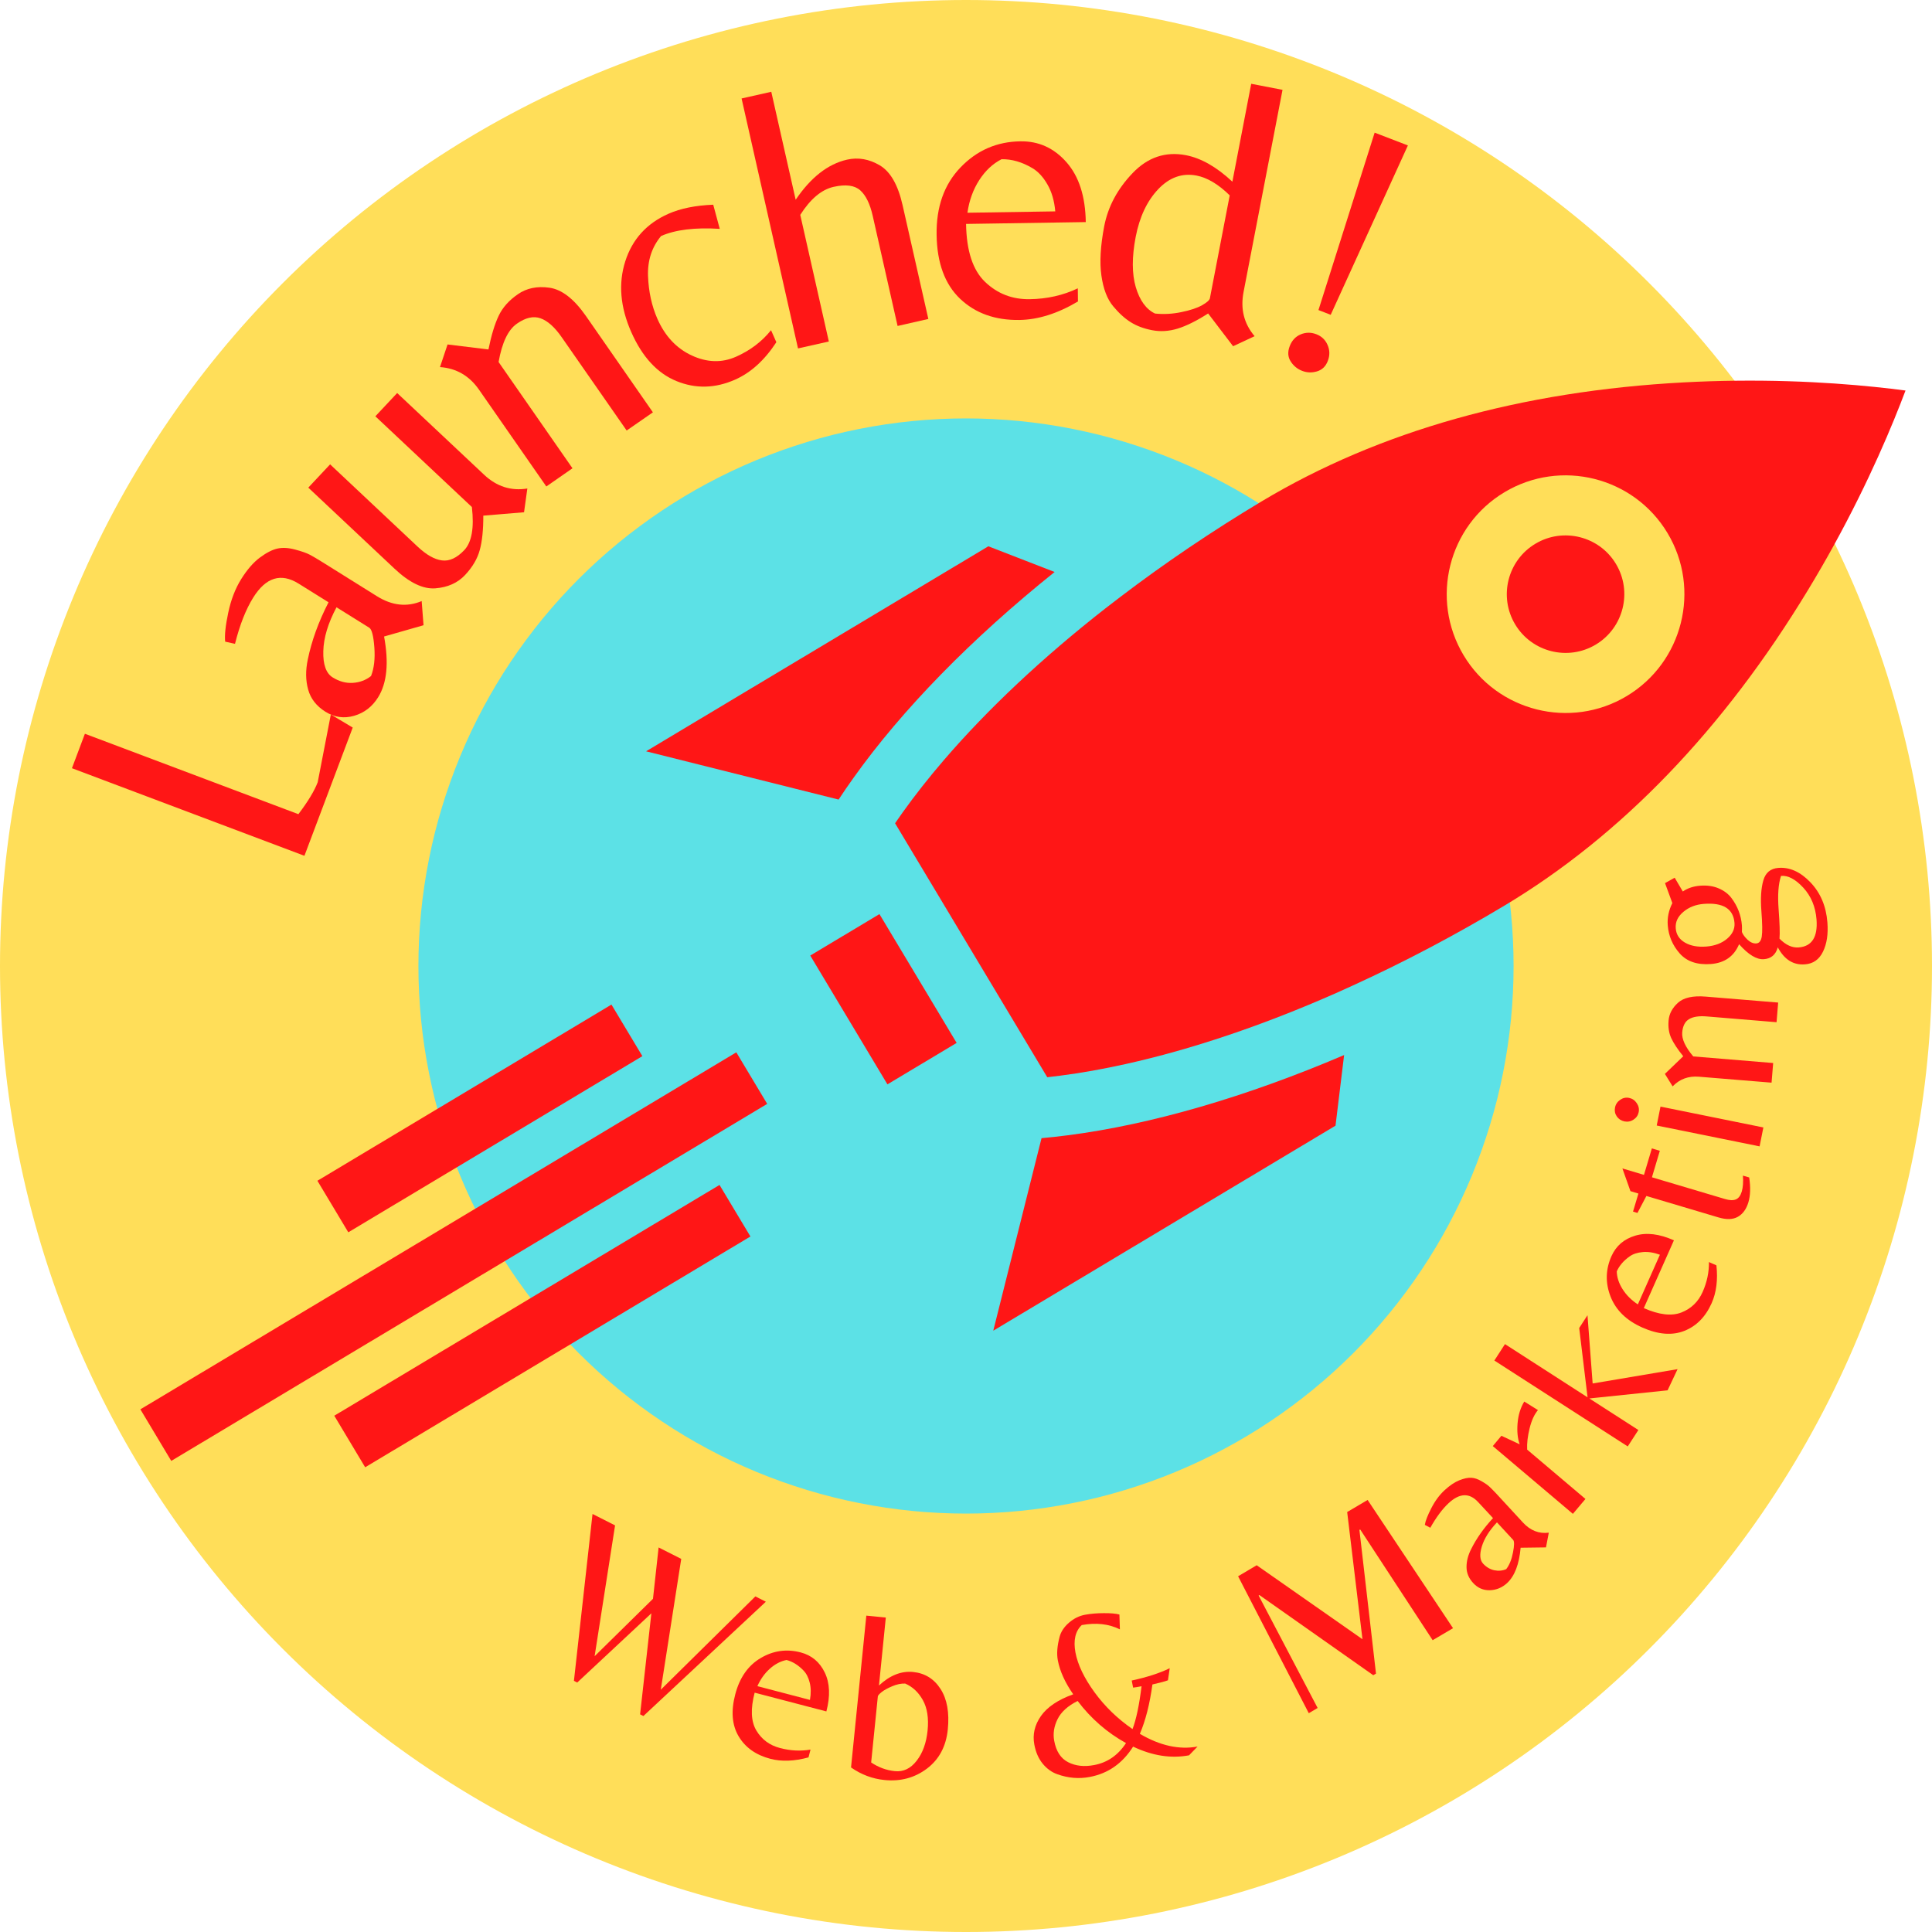 <?xml version="1.0" encoding="UTF-8"?>
<svg xmlns="http://www.w3.org/2000/svg" xmlns:xlink="http://www.w3.org/1999/xlink" width="375pt" height="375pt" viewBox="0 0 375 375" version="1.2">
<defs>
<g>
<symbol overflow="visible" id="glyph0-0">
<path style="stroke:none;" d=""/>
</symbol>
<symbol overflow="visible" id="glyph0-1">
<path style="stroke:none;" d="M 2.312 -6.125 L -42.812 -23.125 L -40.297 -29.812 L 1.141 -14.203 C 3.004 -16.66 4.254 -18.727 4.891 -20.406 L 7.438 -33.547 L 11.688 -31.016 Z M 2.312 -6.125 "/>
</symbol>
<symbol overflow="visible" id="glyph1-0">
<path style="stroke:none;" d=""/>
</symbol>
<symbol overflow="visible" id="glyph1-1">
<path style="stroke:none;" d="M 4.438 -21.688 L -1.922 -25.656 C -3.566 -22.57 -4.422 -19.734 -4.484 -17.141 C -4.555 -14.547 -3.953 -12.848 -2.672 -12.047 C -1.398 -11.254 -0.098 -10.898 1.234 -10.984 C 2.578 -11.066 3.758 -11.508 4.781 -12.312 C 5.375 -13.82 5.586 -15.68 5.422 -17.891 C 5.254 -20.109 4.926 -21.375 4.438 -21.688 Z M 5.938 -27.797 C 8.863 -25.973 11.754 -25.66 14.609 -26.859 L 14.969 -22.172 L 7.312 -19.984 C 8.258 -14.879 7.875 -10.945 6.156 -8.188 C 5.02 -6.363 3.469 -5.164 1.5 -4.594 C -0.457 -4.031 -2.312 -4.289 -4.062 -5.375 C -5.812 -6.469 -6.93 -7.898 -7.422 -9.672 C -7.922 -11.453 -7.945 -13.395 -7.5 -15.5 C -6.75 -19.156 -5.406 -22.863 -3.469 -26.625 L -9.281 -30.25 C -12.695 -32.383 -15.633 -31.477 -18.094 -27.531 C -19.508 -25.27 -20.688 -22.281 -21.625 -18.562 L -23.531 -18.984 C -23.664 -20.223 -23.469 -22.094 -22.938 -24.594 C -22.414 -27.094 -21.578 -29.27 -20.422 -31.125 C -19.266 -32.977 -18.047 -34.379 -16.766 -35.328 C -15.484 -36.273 -14.344 -36.852 -13.344 -37.062 C -12.352 -37.27 -11.223 -37.203 -9.953 -36.859 C -8.68 -36.523 -7.723 -36.188 -7.078 -35.844 C -6.43 -35.5 -5.594 -35.004 -4.562 -34.359 Z M 5.938 -27.797 "/>
</symbol>
<symbol overflow="visible" id="glyph2-0">
<path style="stroke:none;" d=""/>
</symbol>
<symbol overflow="visible" id="glyph2-1">
<path style="stroke:none;" d="M 12.688 -27.75 C 15.125 -25.457 17.922 -24.566 21.078 -25.078 L 20.438 -20.469 L 12.531 -19.812 C 12.539 -17.07 12.312 -14.848 11.844 -13.141 C 11.383 -11.441 10.43 -9.82 8.984 -8.281 C 7.547 -6.75 5.625 -5.891 3.219 -5.703 C 0.82 -5.523 -1.828 -6.805 -4.734 -9.547 L -21.438 -25.25 L -17.203 -29.766 L -0.219 -13.797 C 1.469 -12.211 3.035 -11.32 4.484 -11.125 C 5.941 -10.926 7.395 -11.594 8.844 -13.125 C 10.289 -14.664 10.781 -17.453 10.312 -21.484 L -8.422 -39.094 L -4.188 -43.609 Z M 12.688 -27.75 "/>
</symbol>
<symbol overflow="visible" id="glyph3-0">
<path style="stroke:none;" d=""/>
</symbol>
<symbol overflow="visible" id="glyph3-1">
<path style="stroke:none;" d="M -6.453 -29.922 C -5.891 -32.691 -5.227 -34.867 -4.469 -36.453 C -3.719 -38.047 -2.484 -39.438 -0.766 -40.625 C 0.941 -41.82 2.992 -42.25 5.391 -41.906 C 7.797 -41.562 10.148 -39.738 12.453 -36.438 L 25.469 -17.719 L 20.375 -14.188 L 7.766 -32.297 C 6.41 -34.254 5.039 -35.477 3.656 -35.969 C 2.281 -36.457 0.75 -36.109 -0.938 -34.922 C -2.633 -33.742 -3.816 -31.266 -4.484 -27.484 L 9.859 -6.859 L 4.781 -3.328 L -8.281 -22.109 C -10.164 -24.816 -12.691 -26.281 -15.859 -26.5 L -14.391 -30.891 Z M -6.453 -29.922 "/>
</symbol>
<symbol overflow="visible" id="glyph4-0">
<path style="stroke:none;" d=""/>
</symbol>
<symbol overflow="visible" id="glyph4-1">
<path style="stroke:none;" d="M 15.562 -5.906 C 11.688 -4.195 7.891 -4.102 4.172 -5.625 C 0.453 -7.145 -2.473 -10.32 -4.609 -15.156 C -6.742 -20 -7.129 -24.566 -5.766 -28.859 C -4.398 -33.148 -1.609 -36.227 2.609 -38.094 C 4.961 -39.133 7.863 -39.723 11.312 -39.859 L 12.578 -35.172 C 7.773 -35.473 3.977 -35.008 1.188 -33.781 C -0.613 -31.613 -1.457 -29.016 -1.344 -25.984 C -1.227 -22.961 -0.625 -20.207 0.469 -17.719 C 1.957 -14.344 4.18 -11.969 7.141 -10.594 C 10.109 -9.219 12.969 -9.133 15.719 -10.344 C 18.477 -11.562 20.75 -13.281 22.531 -15.5 L 23.562 -13.172 C 21.281 -9.68 18.613 -7.258 15.562 -5.906 Z M 15.562 -5.906 "/>
</symbol>
<symbol overflow="visible" id="glyph5-0">
<path style="stroke:none;" d=""/>
</symbol>
<symbol overflow="visible" id="glyph5-1">
<path style="stroke:none;" d="M 14.906 -37.859 C 17.082 -38.348 19.203 -37.977 21.266 -36.75 C 23.328 -35.531 24.801 -32.957 25.688 -29.031 L 30.688 -6.938 L 24.719 -5.578 L 19.891 -26.953 C 19.367 -29.273 18.562 -30.926 17.469 -31.906 C 16.375 -32.883 14.648 -33.109 12.297 -32.578 C 9.953 -32.047 7.797 -30.234 5.828 -27.141 L 11.375 -2.562 L 5.391 -1.219 L -5.562 -49.734 L 0.203 -51.031 L 4.938 -30.078 C 7.883 -34.422 11.207 -37.016 14.906 -37.859 Z M 14.906 -37.859 "/>
</symbol>
<symbol overflow="visible" id="glyph6-0">
<path style="stroke:none;" d=""/>
</symbol>
<symbol overflow="visible" id="glyph6-1">
<path style="stroke:none;" d="M 7.359 -18.047 C 7.441 -12.797 8.68 -9.035 11.078 -6.766 C 13.473 -4.492 16.352 -3.383 19.719 -3.438 C 23.094 -3.488 26.203 -4.191 29.047 -5.547 L 29.078 -3 C 25.141 -0.656 21.352 0.539 17.719 0.594 C 13.008 0.664 9.172 -0.703 6.203 -3.516 C 3.242 -6.336 1.723 -10.469 1.641 -15.906 C 1.555 -21.344 3.102 -25.711 6.281 -29.016 C 9.457 -32.328 13.328 -34.016 17.891 -34.078 C 21.43 -34.141 24.414 -32.789 26.844 -30.031 C 29.27 -27.281 30.52 -23.406 30.594 -18.406 Z M 14.25 -30.609 C 12.551 -29.742 11.109 -28.395 9.922 -26.562 C 8.734 -24.727 7.969 -22.613 7.625 -20.219 L 24.672 -20.484 C 24.492 -22.523 23.988 -24.266 23.156 -25.703 C 22.332 -27.148 21.359 -28.207 20.234 -28.875 C 18.234 -30.062 16.238 -30.641 14.25 -30.609 Z M 14.25 -30.609 "/>
</symbol>
<symbol overflow="visible" id="glyph7-0">
<path style="stroke:none;" d=""/>
</symbol>
<symbol overflow="visible" id="glyph7-1">
<path style="stroke:none;" d="M 32.156 -3.75 C 31.52 -0.457 32.234 2.398 34.297 4.828 L 30.125 6.781 L 25.281 0.422 C 23.031 1.859 21.062 2.836 19.375 3.359 C 17.688 3.879 16.031 3.984 14.406 3.672 C 12.789 3.359 11.41 2.844 10.266 2.125 C 9.117 1.414 7.973 0.375 6.828 -1 C 5.68 -2.383 4.926 -4.363 4.562 -6.938 C 4.195 -9.508 4.379 -12.703 5.109 -16.516 C 5.848 -20.328 7.688 -23.766 10.625 -26.828 C 13.562 -29.898 17.008 -31.055 20.969 -30.297 C 23.926 -29.723 26.93 -28.008 29.984 -25.156 L 33.641 -44.156 L 39.719 -42.984 Z M 25.625 -2.547 L 29.469 -22.5 C 27.27 -24.656 25.125 -25.938 23.031 -26.344 C 20.258 -26.875 17.785 -26 15.609 -23.719 C 13.441 -21.445 11.977 -18.359 11.219 -14.453 C 10.469 -10.547 10.473 -7.289 11.234 -4.688 C 12.004 -2.094 13.25 -0.383 14.969 0.438 C 16.664 0.613 18.375 0.52 20.094 0.156 C 21.82 -0.195 23.156 -0.641 24.094 -1.172 C 25.039 -1.703 25.551 -2.16 25.625 -2.547 Z M 25.625 -2.547 "/>
</symbol>
<symbol overflow="visible" id="glyph8-0">
<path style="stroke:none;" d=""/>
</symbol>
<symbol overflow="visible" id="glyph8-1">
<path style="stroke:none;" d="M 15.344 -6.422 L 26.25 -40.859 L 32.703 -38.375 L 17.719 -5.5 Z M 17.156 3.453 C 16.75 4.516 16.047 5.191 15.047 5.484 C 14.055 5.773 13.098 5.738 12.172 5.375 C 11.242 5.02 10.504 4.41 9.953 3.547 C 9.398 2.68 9.336 1.691 9.766 0.578 C 10.191 -0.523 10.898 -1.285 11.891 -1.703 C 12.891 -2.117 13.898 -2.129 14.922 -1.734 C 15.941 -1.348 16.672 -0.656 17.109 0.344 C 17.555 1.352 17.57 2.391 17.156 3.453 Z M 17.156 3.453 "/>
</symbol>
<symbol overflow="visible" id="glyph9-0">
<path style="stroke:none;" d=""/>
</symbol>
<symbol overflow="visible" id="glyph9-1">
<path style="stroke:none;" d="M 45.5 -10.438 L 47.531 -9.406 L 23.766 12.781 L 23.125 12.453 L 25.312 -7.156 L 10.922 6.281 L 10.281 5.953 L 13.891 -26.438 L 18.266 -24.219 L 14.297 1.172 L 25.625 -9.969 L 26.719 -19.938 L 31.109 -17.719 L 27.141 7.672 Z M 45.5 -10.438 "/>
</symbol>
<symbol overflow="visible" id="glyph10-0">
<path style="stroke:none;" d=""/>
</symbol>
<symbol overflow="visible" id="glyph10-1">
<path style="stroke:none;" d="M 7.391 -9.531 C 6.566 -6.383 6.676 -3.938 7.719 -2.188 C 8.77 -0.438 10.305 0.695 12.328 1.219 C 14.348 1.75 16.316 1.848 18.234 1.516 L 17.844 3.031 C 15.102 3.781 12.641 3.875 10.453 3.312 C 7.629 2.57 5.57 1.113 4.281 -1.062 C 2.988 -3.238 2.77 -5.953 3.625 -9.203 C 4.477 -12.461 6.125 -14.812 8.562 -16.25 C 11.008 -17.695 13.598 -18.062 16.328 -17.344 C 18.453 -16.789 20.008 -15.488 21 -13.438 C 21.988 -11.395 22.094 -8.879 21.312 -5.891 Z M 13.578 -15.875 C 12.422 -15.645 11.336 -15.078 10.328 -14.172 C 9.328 -13.273 8.523 -12.148 7.922 -10.797 L 18.125 -8.125 C 18.344 -9.375 18.328 -10.492 18.078 -11.484 C 17.828 -12.484 17.422 -13.27 16.859 -13.844 C 15.859 -14.883 14.766 -15.562 13.578 -15.875 Z M 13.578 -15.875 "/>
</symbol>
<symbol overflow="visible" id="glyph11-0">
<path style="stroke:none;" d=""/>
</symbol>
<symbol overflow="visible" id="glyph11-1">
<path style="stroke:none;" d="M 8.641 -16.766 C 10.766 -18.742 12.973 -19.617 15.266 -19.391 C 17.555 -19.16 19.332 -18.062 20.594 -16.094 C 21.863 -14.125 22.332 -11.5 22 -8.219 C 21.664 -4.945 20.312 -2.414 17.938 -0.625 C 15.562 1.156 12.82 1.891 9.719 1.578 C 7.383 1.348 5.219 0.535 3.219 -0.859 L 6.188 -30.328 L 9.969 -29.953 Z M 8.422 -14.656 L 7.125 -1.828 C 8.562 -0.867 10.098 -0.305 11.734 -0.141 C 13.379 0.023 14.785 -0.645 15.953 -2.156 C 17.129 -3.664 17.836 -5.617 18.078 -8.016 C 18.316 -10.41 18.016 -12.375 17.172 -13.906 C 16.328 -15.438 15.18 -16.516 13.734 -17.141 C 12.93 -17.172 12.094 -17 11.219 -16.625 C 10.344 -16.258 9.66 -15.883 9.172 -15.5 C 8.691 -15.113 8.441 -14.832 8.422 -14.656 Z M 8.422 -14.656 "/>
</symbol>
<symbol overflow="visible" id="glyph12-0">
<path style="stroke:none;" d=""/>
</symbol>
<symbol overflow="visible" id="glyph12-1">
<path style="stroke:none;" d="M 11.203 -1.5 C 9.117 -1.102 7.031 -1.281 4.938 -2.031 C 3.863 -2.406 2.914 -3.086 2.094 -4.078 C 1.281 -5.078 0.738 -6.316 0.469 -7.797 C 0.102 -9.742 0.531 -11.586 1.75 -13.328 C 2.977 -15.078 5.066 -16.484 8.016 -17.547 C 6.422 -19.848 5.426 -22.047 5.031 -24.141 C 4.789 -25.41 4.906 -26.93 5.375 -28.703 C 5.645 -29.711 6.25 -30.625 7.188 -31.438 C 8.133 -32.258 9.172 -32.773 10.297 -32.984 C 11.43 -33.191 12.656 -33.297 13.969 -33.297 C 15.281 -33.305 16.285 -33.219 16.984 -33.031 L 17.078 -30.156 C 14.922 -31.219 12.453 -31.492 9.672 -30.984 C 8.422 -29.797 8.016 -28.02 8.453 -25.656 C 8.898 -23.289 10.129 -20.723 12.141 -17.953 C 14.16 -15.18 16.625 -12.797 19.531 -10.797 C 20.25 -12.68 20.832 -15.453 21.281 -19.109 C 20.52 -18.961 19.973 -18.875 19.641 -18.844 L 19.375 -20.219 C 22.352 -20.863 24.812 -21.66 26.75 -22.609 L 26.406 -20.266 C 25.895 -20.066 24.891 -19.797 23.391 -19.453 C 22.867 -15.629 22.055 -12.438 20.953 -9.875 C 24.867 -7.57 28.602 -6.75 32.156 -7.406 L 30.5 -5.703 C 27.008 -5.047 23.391 -5.609 19.641 -7.391 C 17.586 -4.129 14.773 -2.164 11.203 -1.5 Z M 12.078 -3.812 C 14.648 -4.289 16.711 -5.711 18.266 -8.078 C 14.609 -10.098 11.477 -12.82 8.875 -16.25 C 6.988 -15.312 5.691 -14.141 4.984 -12.734 C 4.285 -11.328 4.066 -9.922 4.328 -8.516 C 4.703 -6.473 5.609 -5.086 7.047 -4.359 C 8.484 -3.629 10.16 -3.445 12.078 -3.812 Z M 12.078 -3.812 "/>
</symbol>
<symbol overflow="visible" id="glyph13-0">
<path style="stroke:none;" d=""/>
</symbol>
<symbol overflow="visible" id="glyph13-1">
<path style="stroke:none;" d="M 13.609 -16.234 L 10.641 -40.922 L 14.609 -43.266 L 31.188 -18.375 L 27.234 -16.047 L 13.172 -37.531 L 13.016 -37.453 L 16.234 -9.562 L 15.703 -9.25 L -6.406 -24.812 L -6.547 -24.719 L 4.906 -2.891 L 3.188 -1.875 L -10.531 -28.453 L -6.922 -30.594 Z M 13.609 -16.234 "/>
</symbol>
<symbol overflow="visible" id="glyph14-0">
<path style="stroke:none;" d=""/>
</symbol>
<symbol overflow="visible" id="glyph14-1">
<path style="stroke:none;" d="M 6.188 -12.25 L 3.047 -15.656 C 1.555 -14.07 0.578 -12.508 0.109 -10.969 C -0.359 -9.438 -0.273 -8.328 0.359 -7.641 C 0.992 -6.961 1.719 -6.535 2.531 -6.359 C 3.352 -6.191 4.125 -6.266 4.844 -6.578 C 5.457 -7.367 5.895 -8.441 6.156 -9.797 C 6.426 -11.16 6.438 -11.977 6.188 -12.25 Z M 8.078 -15.641 C 9.523 -14.066 11.203 -13.406 13.109 -13.656 L 12.562 -10.797 L 7.641 -10.734 C 7.359 -7.523 6.484 -5.238 5.016 -3.875 C 4.035 -2.977 2.91 -2.516 1.641 -2.484 C 0.379 -2.461 -0.68 -2.922 -1.547 -3.859 C -2.422 -4.797 -2.859 -5.832 -2.859 -6.969 C -2.867 -8.113 -2.566 -9.285 -1.953 -10.484 C -0.922 -12.547 0.488 -14.547 2.281 -16.484 L -0.609 -19.594 C -2.297 -21.426 -4.203 -21.359 -6.328 -19.391 C -7.535 -18.273 -8.723 -16.68 -9.891 -14.609 L -10.953 -15.172 C -10.836 -15.93 -10.414 -17.016 -9.688 -18.422 C -8.969 -19.828 -8.109 -20.988 -7.109 -21.906 C -6.117 -22.82 -5.164 -23.461 -4.25 -23.828 C -3.332 -24.191 -2.562 -24.352 -1.938 -24.312 C -1.312 -24.281 -0.645 -24.055 0.062 -23.641 C 0.77 -23.234 1.285 -22.875 1.609 -22.562 C 1.941 -22.25 2.367 -21.816 2.891 -21.266 Z M 8.078 -15.641 "/>
</symbol>
<symbol overflow="visible" id="glyph15-0">
<path style="stroke:none;" d=""/>
</symbol>
<symbol overflow="visible" id="glyph15-1">
<path style="stroke:none;" d="M 4.312 -5.094 L 1.875 -2.203 L -13.672 -15.359 L -12 -17.359 L -8.453 -15.703 C -8.859 -16.836 -8.992 -18.207 -8.859 -19.812 C -8.723 -21.414 -8.289 -22.812 -7.562 -24 L -4.906 -22.344 C -5.625 -21.488 -6.164 -20.301 -6.531 -18.781 C -6.906 -17.27 -7.062 -15.898 -7 -14.672 Z M 4.312 -5.094 "/>
</symbol>
<symbol overflow="visible" id="glyph16-0">
<path style="stroke:none;" d=""/>
</symbol>
<symbol overflow="visible" id="glyph16-1">
<path style="stroke:none;" d="M 3.891 -6.031 L 1.828 -2.844 L -24.062 -19.516 L -22 -22.703 L -5.969 -12.375 L -7.594 -25.828 L -5.984 -28.312 L -4.984 -15.062 L 11.5 -17.844 L 9.562 -13.734 L -5.625 -12.156 Z M 3.891 -6.031 "/>
</symbol>
<symbol overflow="visible" id="glyph17-0">
<path style="stroke:none;" d=""/>
</symbol>
<symbol overflow="visible" id="glyph17-1">
<path style="stroke:none;" d="M -8.219 -8.828 C -5.25 -7.516 -2.812 -7.234 -0.906 -7.984 C 0.988 -8.734 2.359 -10.062 3.203 -11.969 C 4.047 -13.875 4.453 -15.805 4.422 -17.766 L 5.875 -17.125 C 6.176 -14.301 5.867 -11.859 4.953 -9.797 C 3.766 -7.129 1.992 -5.332 -0.359 -4.406 C -2.723 -3.477 -5.441 -3.695 -8.516 -5.062 C -11.586 -6.426 -13.641 -8.426 -14.672 -11.062 C -15.703 -13.707 -15.645 -16.32 -14.5 -18.906 C -13.602 -20.914 -12.062 -22.242 -9.875 -22.891 C -7.695 -23.547 -5.195 -23.242 -2.375 -21.984 Z M -13.469 -15.953 C -13.438 -14.785 -13.055 -13.629 -12.328 -12.484 C -11.609 -11.348 -10.625 -10.367 -9.375 -9.547 L -5.094 -19.188 C -6.289 -19.625 -7.398 -19.797 -8.422 -19.703 C -9.441 -19.617 -10.285 -19.344 -10.953 -18.875 C -12.129 -18.051 -12.969 -17.078 -13.469 -15.953 Z M -13.469 -15.953 "/>
</symbol>
<symbol overflow="visible" id="glyph18-0">
<path style="stroke:none;" d=""/>
</symbol>
<symbol overflow="visible" id="glyph18-1">
<path style="stroke:none;" d="M -1.547 -8.703 C -0.68 -8.441 0.016 -8.414 0.547 -8.625 C 1.078 -8.844 1.461 -9.352 1.703 -10.156 C 1.941 -10.969 2.016 -12 1.922 -13.25 L 3.141 -12.891 C 3.43 -10.992 3.379 -9.383 2.984 -8.062 C 2.586 -6.738 1.906 -5.801 0.938 -5.25 C -0.031 -4.707 -1.289 -4.672 -2.844 -5.141 L -16.812 -9.297 L -18.547 -6 L -19.406 -6.266 L -18.359 -9.766 L -19.906 -10.234 L -21.469 -14.641 L -17.281 -13.391 L -15.75 -18.531 L -14.203 -18.062 L -15.734 -12.922 Z M -1.547 -8.703 "/>
</symbol>
<symbol overflow="visible" id="glyph19-0">
<path style="stroke:none;" d=""/>
</symbol>
<symbol overflow="visible" id="glyph19-1">
<path style="stroke:none;" d="M 0.672 -3.312 L -19.297 -7.359 L -18.562 -11.031 L 1.406 -6.984 Z M -25.562 -8.156 C -26.195 -8.289 -26.691 -8.613 -27.047 -9.125 C -27.398 -9.645 -27.516 -10.219 -27.391 -10.844 C -27.266 -11.477 -26.93 -11.977 -26.391 -12.344 C -25.859 -12.719 -25.281 -12.844 -24.656 -12.719 C -24.039 -12.594 -23.547 -12.254 -23.172 -11.703 C -22.797 -11.148 -22.672 -10.566 -22.797 -9.953 C -22.922 -9.336 -23.254 -8.852 -23.797 -8.5 C -24.336 -8.145 -24.926 -8.031 -25.562 -8.156 Z M -25.562 -8.156 "/>
</symbol>
<symbol overflow="visible" id="glyph20-0">
<path style="stroke:none;" d=""/>
</symbol>
<symbol overflow="visible" id="glyph20-1">
<path style="stroke:none;" d="M -16.844 -8.719 C -17.938 -10.07 -18.711 -11.242 -19.172 -12.234 C -19.629 -13.223 -19.801 -14.363 -19.688 -15.656 C -19.582 -16.945 -18.977 -18.094 -17.875 -19.094 C -16.77 -20.102 -14.973 -20.504 -12.484 -20.297 L 1.578 -19.141 L 1.266 -15.328 L -12.344 -16.453 C -13.82 -16.566 -14.945 -16.391 -15.719 -15.922 C -16.5 -15.461 -16.941 -14.598 -17.047 -13.328 C -17.148 -12.055 -16.438 -10.508 -14.906 -8.688 L 0.609 -7.406 L 0.297 -3.594 L -13.812 -4.75 C -15.844 -4.914 -17.539 -4.289 -18.906 -2.875 L -20.406 -5.297 Z M -16.844 -8.719 "/>
</symbol>
<symbol overflow="visible" id="glyph21-0">
<path style="stroke:none;" d=""/>
</symbol>
<symbol overflow="visible" id="glyph21-1">
<path style="stroke:none;" d="M -4.5 -5.625 C -3.926 -5.664 -3.57 -6.117 -3.438 -6.984 C -3.301 -7.848 -3.328 -9.492 -3.516 -11.922 C -3.703 -14.359 -3.578 -16.332 -3.141 -17.844 C -2.711 -19.352 -1.742 -20.164 -0.234 -20.281 C 1.973 -20.457 4.051 -19.523 6 -17.484 C 7.957 -15.441 9.055 -12.848 9.297 -9.703 C 9.473 -7.43 9.188 -5.535 8.438 -4.016 C 7.695 -2.492 6.531 -1.676 4.938 -1.562 C 2.695 -1.383 0.941 -2.484 -0.328 -4.859 C -0.734 -3.43 -1.633 -2.664 -3.031 -2.562 C -4.426 -2.457 -6.031 -3.426 -7.844 -5.469 C -8.832 -3.113 -10.656 -1.832 -13.312 -1.625 C -15.969 -1.426 -17.988 -2.113 -19.375 -3.688 C -20.758 -5.258 -21.531 -7.078 -21.688 -9.141 C -21.801 -10.609 -21.504 -12.047 -20.797 -13.453 L -22.219 -17.328 L -20.344 -18.375 L -18.766 -15.703 C -17.816 -16.359 -16.68 -16.734 -15.359 -16.828 C -14.047 -16.93 -12.863 -16.758 -11.812 -16.312 C -10.758 -15.863 -9.93 -15.238 -9.328 -14.438 C -8.129 -12.844 -7.453 -11.07 -7.297 -9.125 C -7.273 -8.82 -7.273 -8.395 -7.297 -7.844 C -7.109 -7.352 -6.738 -6.848 -6.188 -6.328 C -5.633 -5.816 -5.07 -5.582 -4.5 -5.625 Z M -14.688 -13.297 C -16.25 -13.18 -17.57 -12.664 -18.656 -11.75 C -19.738 -10.844 -20.234 -9.781 -20.141 -8.562 C -20.047 -7.344 -19.445 -6.414 -18.344 -5.781 C -17.25 -5.145 -15.867 -4.891 -14.203 -5.016 C -12.547 -5.148 -11.195 -5.66 -10.156 -6.547 C -9.125 -7.43 -8.648 -8.445 -8.734 -9.594 C -8.953 -12.352 -10.938 -13.586 -14.688 -13.297 Z M 7.188 -10.266 C 6.988 -12.754 6.129 -14.816 4.609 -16.453 C 3.098 -18.086 1.66 -18.848 0.297 -18.734 C -0.223 -17.172 -0.379 -15.016 -0.172 -12.266 C 0.035 -9.516 0.094 -7.609 0 -6.547 C 1.219 -5.316 2.453 -4.75 3.703 -4.844 C 6.285 -5.039 7.445 -6.848 7.188 -10.266 Z M 7.188 -10.266 "/>
</symbol>
</g>
<clipPath id="clip1">
  <path d="M 192 204 L 261 204 L 261 259 L 192 259 Z M 192 204 "/>
</clipPath>
<clipPath id="clip2">
  <path d="M 94.164 6.598 L 369.883 75.711 L 300.953 350.703 L 25.23 281.59 Z M 94.164 6.598 "/>
</clipPath>
<clipPath id="clip3">
  <path d="M 94.164 6.598 L 369.883 75.711 L 300.953 350.703 L 25.23 281.59 Z M 94.164 6.598 "/>
</clipPath>
<clipPath id="clip4">
  <path d="M 125 106 L 205 106 L 205 156 L 125 156 Z M 125 106 "/>
</clipPath>
<clipPath id="clip5">
  <path d="M 94.164 6.598 L 369.883 75.711 L 300.953 350.703 L 25.23 281.59 Z M 94.164 6.598 "/>
</clipPath>
<clipPath id="clip6">
  <path d="M 94.164 6.598 L 369.883 75.711 L 300.953 350.703 L 25.23 281.59 Z M 94.164 6.598 "/>
</clipPath>
<clipPath id="clip7">
  <path d="M 173 73 L 370 73 L 370 210 L 173 210 Z M 173 73 "/>
</clipPath>
<clipPath id="clip8">
  <path d="M 94.164 6.598 L 369.883 75.711 L 300.953 350.703 L 25.23 281.59 Z M 94.164 6.598 "/>
</clipPath>
<clipPath id="clip9">
  <path d="M 94.164 6.598 L 369.883 75.711 L 300.953 350.703 L 25.23 281.59 Z M 94.164 6.598 "/>
</clipPath>
<clipPath id="clip10">
  <path d="M 292 103 L 316 103 L 316 127 L 292 127 Z M 292 103 "/>
</clipPath>
<clipPath id="clip11">
  <path d="M 94.164 6.598 L 369.883 75.711 L 300.953 350.703 L 25.23 281.59 Z M 94.164 6.598 "/>
</clipPath>
<clipPath id="clip12">
  <path d="M 94.164 6.598 L 369.883 75.711 L 300.953 350.703 L 25.23 281.59 Z M 94.164 6.598 "/>
</clipPath>
<clipPath id="clip13">
  <path d="M 157 177 L 186 177 L 186 211 L 157 211 Z M 157 177 "/>
</clipPath>
<clipPath id="clip14">
  <path d="M 94.164 6.598 L 369.883 75.711 L 300.953 350.703 L 25.23 281.59 Z M 94.164 6.598 "/>
</clipPath>
<clipPath id="clip15">
  <path d="M 94.164 6.598 L 369.883 75.711 L 300.953 350.703 L 25.23 281.59 Z M 94.164 6.598 "/>
</clipPath>
<clipPath id="clip16">
  <path d="M 61 194 L 125 194 L 125 240 L 61 240 Z M 61 194 "/>
</clipPath>
<clipPath id="clip17">
  <path d="M 94.164 6.598 L 369.883 75.711 L 300.953 350.703 L 25.23 281.59 Z M 94.164 6.598 "/>
</clipPath>
<clipPath id="clip18">
  <path d="M 94.164 6.598 L 369.883 75.711 L 300.953 350.703 L 25.23 281.59 Z M 94.164 6.598 "/>
</clipPath>
<clipPath id="clip19">
  <path d="M 27 204 L 149 204 L 149 284 L 27 284 Z M 27 204 "/>
</clipPath>
<clipPath id="clip20">
  <path d="M 94.164 6.598 L 369.883 75.711 L 300.953 350.703 L 25.23 281.59 Z M 94.164 6.598 "/>
</clipPath>
<clipPath id="clip21">
  <path d="M 94.164 6.598 L 369.883 75.711 L 300.953 350.703 L 25.23 281.59 Z M 94.164 6.598 "/>
</clipPath>
<clipPath id="clip22">
  <path d="M 64 229 L 146 229 L 146 285 L 64 285 Z M 64 229 "/>
</clipPath>
<clipPath id="clip23">
  <path d="M 94.164 6.598 L 369.883 75.711 L 300.953 350.703 L 25.23 281.59 Z M 94.164 6.598 "/>
</clipPath>
<clipPath id="clip24">
  <path d="M 94.164 6.598 L 369.883 75.711 L 300.953 350.703 L 25.23 281.59 Z M 94.164 6.598 "/>
</clipPath>
</defs>
<g id="surface1">
<path style=" stroke:none;fill-rule:nonzero;fill:rgb(100%,87.059%,34.9%);fill-opacity:1;" d="M 187.5 0 C 184.43 0 181.363 0.074 178.301 0.227 C 175.234 0.375 172.176 0.602 169.121 0.902 C 166.066 1.203 163.023 1.578 159.988 2.031 C 156.953 2.48 153.93 3.004 150.922 3.602 C 147.91 4.203 144.918 4.875 141.941 5.617 C 138.965 6.363 136.008 7.184 133.07 8.074 C 130.137 8.965 127.223 9.926 124.332 10.961 C 121.445 11.996 118.582 13.098 115.746 14.273 C 112.91 15.445 110.105 16.691 107.332 18.004 C 104.559 19.312 101.82 20.691 99.113 22.141 C 96.406 23.586 93.738 25.098 91.105 26.676 C 88.473 28.254 85.883 29.895 83.332 31.598 C 80.777 33.305 78.27 35.07 75.805 36.898 C 73.34 38.727 70.922 40.613 68.551 42.559 C 66.18 44.508 63.855 46.512 61.582 48.57 C 59.309 50.633 57.086 52.746 54.918 54.918 C 52.746 57.086 50.633 59.309 48.57 61.582 C 46.512 63.855 44.508 66.18 42.559 68.551 C 40.613 70.922 38.727 73.34 36.898 75.805 C 35.07 78.27 33.305 80.777 31.598 83.332 C 29.895 85.883 28.254 88.473 26.676 91.105 C 25.098 93.738 23.586 96.406 22.141 99.113 C 20.691 101.82 19.312 104.559 18.004 107.332 C 16.691 110.105 15.445 112.91 14.273 115.746 C 13.098 118.582 11.996 121.445 10.961 124.332 C 9.926 127.223 8.965 130.137 8.074 133.07 C 7.184 136.008 6.363 138.965 5.621 141.941 C 4.875 144.918 4.203 147.91 3.602 150.922 C 3.004 153.93 2.48 156.953 2.031 159.988 C 1.578 163.023 1.203 166.066 0.902 169.121 C 0.602 172.176 0.375 175.234 0.227 178.301 C 0.074 181.363 0 184.43 0 187.5 C 0 190.57 0.074 193.637 0.227 196.699 C 0.375 199.766 0.602 202.824 0.902 205.879 C 1.203 208.934 1.578 211.977 2.031 215.012 C 2.48 218.047 3.004 221.07 3.602 224.078 C 4.203 227.09 4.875 230.082 5.621 233.059 C 6.363 236.035 7.184 238.992 8.074 241.93 C 8.965 244.863 9.926 247.777 10.961 250.668 C 11.996 253.555 13.098 256.418 14.273 259.254 C 15.445 262.09 16.691 264.891 18.004 267.668 C 19.312 270.441 20.691 273.18 22.141 275.887 C 23.586 278.594 25.098 281.262 26.676 283.895 C 28.254 286.527 29.895 289.117 31.598 291.668 C 33.305 294.223 35.07 296.73 36.898 299.195 C 38.727 301.66 40.613 304.078 42.559 306.449 C 44.508 308.82 46.512 311.145 48.57 313.418 C 50.633 315.691 52.746 317.914 54.918 320.082 C 57.086 322.254 59.309 324.367 61.582 326.43 C 63.855 328.488 66.18 330.492 68.551 332.438 C 70.922 334.387 73.34 336.273 75.805 338.102 C 78.27 339.93 80.777 341.695 83.332 343.402 C 85.883 345.105 88.473 346.746 91.105 348.324 C 93.738 349.902 96.406 351.414 99.113 352.859 C 101.82 354.309 104.559 355.688 107.332 356.996 C 110.105 358.309 112.91 359.555 115.746 360.727 C 118.582 361.902 121.445 363.004 124.332 364.039 C 127.223 365.074 130.137 366.035 133.07 366.926 C 136.008 367.816 138.965 368.637 141.941 369.379 C 144.918 370.125 147.91 370.797 150.922 371.398 C 153.93 371.996 156.953 372.52 159.988 372.969 C 163.023 373.422 166.066 373.797 169.121 374.098 C 172.176 374.398 175.234 374.625 178.301 374.773 C 181.363 374.926 184.43 375 187.5 375 C 190.57 375 193.637 374.926 196.699 374.773 C 199.766 374.625 202.824 374.398 205.879 374.098 C 208.934 373.797 211.977 373.422 215.012 372.969 C 218.047 372.52 221.07 371.996 224.078 371.398 C 227.09 370.797 230.082 370.125 233.059 369.379 C 236.035 368.637 238.992 367.816 241.93 366.926 C 244.863 366.035 247.777 365.074 250.668 364.039 C 253.555 363.004 256.418 361.902 259.254 360.727 C 262.09 359.555 264.891 358.309 267.668 356.996 C 270.441 355.688 273.18 354.309 275.887 352.859 C 278.594 351.414 281.262 349.902 283.895 348.324 C 286.527 346.746 289.117 345.105 291.668 343.402 C 294.223 341.695 296.73 339.93 299.195 338.102 C 301.66 336.273 304.078 334.387 306.449 332.438 C 308.82 330.492 311.145 328.488 313.418 326.43 C 315.691 324.367 317.914 322.254 320.082 320.082 C 322.254 317.914 324.367 315.691 326.43 313.418 C 328.488 311.145 330.492 308.82 332.438 306.449 C 334.387 304.078 336.273 301.66 338.102 299.195 C 339.93 296.73 341.695 294.223 343.402 291.668 C 345.105 289.117 346.746 286.527 348.324 283.895 C 349.902 281.262 351.414 278.594 352.859 275.887 C 354.309 273.18 355.688 270.441 356.996 267.668 C 358.309 264.891 359.555 262.09 360.727 259.254 C 361.902 256.418 363.004 253.555 364.039 250.668 C 365.074 247.777 366.035 244.863 366.926 241.93 C 367.816 238.992 368.637 236.035 369.379 233.059 C 370.125 230.082 370.797 227.09 371.398 224.078 C 371.996 221.07 372.52 218.047 372.969 215.012 C 373.422 211.977 373.797 208.934 374.098 205.879 C 374.398 202.824 374.625 199.766 374.773 196.699 C 374.926 193.637 375 190.57 375 187.5 C 375 184.43 374.926 181.363 374.773 178.301 C 374.625 175.234 374.398 172.176 374.098 169.121 C 373.797 166.066 373.422 163.023 372.969 159.988 C 372.52 156.953 371.996 153.93 371.398 150.922 C 370.797 147.91 370.125 144.918 369.379 141.941 C 368.637 138.965 367.816 136.008 366.926 133.07 C 366.035 130.137 365.074 127.223 364.039 124.332 C 363.004 121.445 361.902 118.582 360.727 115.746 C 359.555 112.91 358.309 110.105 356.996 107.332 C 355.688 104.559 354.309 101.82 352.859 99.113 C 351.414 96.406 349.902 93.738 348.324 91.105 C 346.746 88.473 345.105 85.883 343.402 83.332 C 341.695 80.777 339.93 78.27 338.102 75.805 C 336.273 73.34 334.387 70.922 332.438 68.551 C 330.492 66.18 328.488 63.855 326.43 61.582 C 324.367 59.309 322.254 57.086 320.082 54.918 C 317.914 52.746 315.691 50.633 313.418 48.57 C 311.145 46.512 308.82 44.508 306.449 42.559 C 304.078 40.613 301.66 38.727 299.195 36.898 C 296.73 35.07 294.223 33.305 291.668 31.598 C 289.117 29.895 286.527 28.254 283.895 26.676 C 281.262 25.098 278.594 23.586 275.887 22.141 C 273.18 20.691 270.441 19.312 267.668 18.004 C 264.891 16.691 262.09 15.445 259.254 14.273 C 256.418 13.098 253.555 11.996 250.668 10.961 C 247.777 9.926 244.863 8.965 241.93 8.074 C 238.992 7.184 236.035 6.363 233.059 5.617 C 230.082 4.875 227.09 4.203 224.078 3.602 C 221.07 3.004 218.047 2.48 215.012 2.031 C 211.977 1.578 208.934 1.203 205.879 0.902 C 202.824 0.602 199.766 0.375 196.699 0.227 C 193.637 0.074 190.57 0 187.5 0 Z M 187.5 0 "/>
<path style=" stroke:none;fill-rule:nonzero;fill:rgb(36.079%,88.239%,90.199%);fill-opacity:1;" d="M 187.5 81.215 C 185.762 81.215 184.023 81.258 182.285 81.344 C 180.547 81.43 178.812 81.555 177.082 81.727 C 175.352 81.898 173.625 82.109 171.906 82.367 C 170.184 82.621 168.473 82.918 166.766 83.258 C 165.059 83.598 163.363 83.977 161.676 84.398 C 159.988 84.824 158.312 85.285 156.648 85.793 C 154.984 86.297 153.332 86.844 151.695 87.43 C 150.055 88.016 148.434 88.641 146.828 89.305 C 145.219 89.973 143.629 90.676 142.059 91.418 C 140.484 92.164 138.93 92.945 137.398 93.766 C 135.863 94.586 134.352 95.441 132.859 96.336 C 131.367 97.23 129.898 98.16 128.449 99.129 C 127.004 100.094 125.582 101.094 124.188 102.133 C 122.789 103.168 121.418 104.238 120.074 105.34 C 118.73 106.445 117.414 107.578 116.125 108.746 C 114.836 109.918 113.574 111.113 112.344 112.344 C 111.113 113.574 109.918 114.836 108.746 116.125 C 107.578 117.41 106.445 118.73 105.34 120.074 C 104.238 121.418 103.168 122.789 102.133 124.188 C 101.094 125.582 100.094 127.004 99.129 128.449 C 98.16 129.898 97.23 131.367 96.336 132.859 C 95.441 134.352 94.586 135.863 93.766 137.398 C 92.945 138.93 92.164 140.484 91.418 142.059 C 90.676 143.629 89.973 145.219 89.305 146.828 C 88.641 148.434 88.016 150.055 87.43 151.695 C 86.844 153.332 86.297 154.984 85.793 156.648 C 85.285 158.312 84.824 159.988 84.398 161.676 C 83.977 163.363 83.598 165.059 83.258 166.766 C 82.918 168.473 82.621 170.184 82.367 171.906 C 82.109 173.625 81.898 175.352 81.727 177.082 C 81.555 178.812 81.43 180.547 81.344 182.285 C 81.258 184.023 81.215 185.762 81.215 187.5 C 81.215 189.238 81.258 190.977 81.344 192.715 C 81.43 194.453 81.555 196.188 81.727 197.918 C 81.898 199.648 82.109 201.375 82.367 203.094 C 82.621 204.816 82.918 206.527 83.258 208.234 C 83.598 209.941 83.977 211.637 84.398 213.324 C 84.824 215.012 85.285 216.688 85.793 218.352 C 86.297 220.016 86.844 221.668 87.43 223.305 C 88.016 224.945 88.641 226.566 89.305 228.172 C 89.973 229.781 90.676 231.371 91.418 232.941 C 92.164 234.516 92.945 236.07 93.766 237.602 C 94.586 239.137 95.441 240.648 96.336 242.141 C 97.23 243.633 98.16 245.102 99.129 246.547 C 100.094 247.996 101.094 249.418 102.133 250.812 C 103.168 252.211 104.238 253.582 105.34 254.926 C 106.445 256.27 107.578 257.586 108.746 258.875 C 109.918 260.164 111.113 261.426 112.344 262.656 C 113.574 263.887 114.836 265.082 116.125 266.254 C 117.414 267.422 118.73 268.555 120.074 269.66 C 121.418 270.762 122.789 271.832 124.188 272.867 C 125.582 273.906 127.004 274.906 128.449 275.871 C 129.898 276.84 131.367 277.77 132.859 278.664 C 134.352 279.559 135.863 280.414 137.398 281.234 C 138.93 282.055 140.484 282.836 142.059 283.582 C 143.629 284.324 145.219 285.027 146.828 285.695 C 148.434 286.359 150.055 286.984 151.695 287.57 C 153.332 288.156 154.984 288.703 156.648 289.207 C 158.312 289.715 159.988 290.176 161.676 290.602 C 163.363 291.023 165.059 291.402 166.766 291.742 C 168.473 292.082 170.184 292.379 171.906 292.633 C 173.625 292.891 175.352 293.102 177.082 293.273 C 178.812 293.445 180.547 293.57 182.285 293.656 C 184.023 293.742 185.762 293.785 187.5 293.785 C 189.238 293.785 190.977 293.742 192.715 293.656 C 194.453 293.57 196.188 293.445 197.918 293.273 C 199.648 293.102 201.375 292.891 203.094 292.633 C 204.816 292.379 206.527 292.082 208.234 291.742 C 209.941 291.402 211.637 291.023 213.324 290.602 C 215.012 290.176 216.688 289.715 218.352 289.207 C 220.016 288.703 221.668 288.156 223.305 287.57 C 224.945 286.984 226.566 286.359 228.172 285.695 C 229.781 285.027 231.371 284.324 232.941 283.582 C 234.516 282.836 236.07 282.055 237.602 281.234 C 239.137 280.414 240.648 279.559 242.141 278.664 C 243.633 277.77 245.102 276.84 246.547 275.871 C 247.996 274.906 249.418 273.906 250.812 272.867 C 252.211 271.832 253.582 270.762 254.926 269.66 C 256.27 268.555 257.586 267.422 258.875 266.254 C 260.164 265.082 261.426 263.887 262.656 262.656 C 263.887 261.426 265.082 260.164 266.254 258.875 C 267.422 257.586 268.555 256.27 269.66 254.926 C 270.762 253.582 271.832 252.211 272.867 250.812 C 273.906 249.418 274.906 247.996 275.871 246.547 C 276.84 245.102 277.77 243.633 278.664 242.141 C 279.559 240.648 280.414 239.137 281.234 237.602 C 282.055 236.07 282.836 234.516 283.582 232.941 C 284.324 231.371 285.027 229.781 285.695 228.172 C 286.359 226.566 286.984 224.945 287.57 223.305 C 288.156 221.668 288.703 220.016 289.207 218.352 C 289.715 216.688 290.176 215.012 290.602 213.324 C 291.023 211.637 291.402 209.941 291.742 208.234 C 292.082 206.527 292.379 204.816 292.633 203.094 C 292.891 201.375 293.102 199.648 293.273 197.918 C 293.445 196.188 293.57 194.453 293.656 192.715 C 293.742 190.977 293.785 189.238 293.785 187.5 C 293.785 185.762 293.742 184.023 293.656 182.285 C 293.57 180.547 293.445 178.812 293.273 177.082 C 293.102 175.352 292.891 173.625 292.633 171.906 C 292.379 170.184 292.082 168.473 291.742 166.766 C 291.402 165.059 291.023 163.363 290.602 161.676 C 290.176 159.988 289.715 158.312 289.207 156.648 C 288.703 154.984 288.156 153.332 287.57 151.695 C 286.984 150.055 286.359 148.434 285.695 146.828 C 285.027 145.219 284.324 143.629 283.582 142.059 C 282.836 140.484 282.055 138.93 281.234 137.398 C 280.414 135.863 279.559 134.352 278.664 132.859 C 277.77 131.367 276.84 129.898 275.871 128.449 C 274.906 127.004 273.906 125.582 272.867 124.188 C 271.832 122.789 270.762 121.418 269.66 120.074 C 268.555 118.73 267.422 117.41 266.254 116.125 C 265.082 114.836 263.887 113.574 262.656 112.344 C 261.426 111.113 260.164 109.918 258.875 108.746 C 257.586 107.578 256.27 106.445 254.926 105.34 C 253.582 104.238 252.211 103.168 250.812 102.133 C 249.418 101.094 247.996 100.094 246.547 99.129 C 245.102 98.16 243.633 97.23 242.141 96.336 C 240.648 95.441 239.137 94.586 237.602 93.766 C 236.07 92.945 234.516 92.164 232.941 91.418 C 231.371 90.676 229.781 89.973 228.172 89.305 C 226.566 88.641 224.945 88.016 223.305 87.43 C 221.668 86.844 220.016 86.297 218.352 85.793 C 216.688 85.285 215.012 84.824 213.324 84.398 C 211.637 83.977 209.941 83.598 208.234 83.258 C 206.527 82.918 204.816 82.621 203.094 82.367 C 201.375 82.109 199.648 81.898 197.918 81.727 C 196.188 81.555 194.453 81.43 192.715 81.344 C 190.977 81.258 189.238 81.215 187.5 81.215 Z M 187.5 81.215 "/>
<g clip-path="url(#clip1)" clip-rule="nonzero">
<g clip-path="url(#clip2)" clip-rule="nonzero">
<g clip-path="url(#clip3)" clip-rule="nonzero">
<path style=" stroke:none;fill-rule:nonzero;fill:rgb(100%,8.629%,8.629%);fill-opacity:1;" d="M 260.891 204.785 C 241.883 212.906 223.406 218.277 207.273 220.355 C 205.527 220.582 203.816 220.77 202.16 220.918 L 192.793 258.289 L 259.223 218.492 L 260.891 204.785 "/>
</g>
</g>
</g>
<g clip-path="url(#clip4)" clip-rule="nonzero">
<g clip-path="url(#clip5)" clip-rule="nonzero">
<g clip-path="url(#clip6)" clip-rule="nonzero">
<path style=" stroke:none;fill-rule:nonzero;fill:rgb(100%,8.629%,8.629%);fill-opacity:1;" d="M 204.699 111.023 L 191.836 106.035 L 125.402 145.828 L 162.773 155.195 C 163.684 153.805 164.66 152.379 165.695 150.938 C 175.125 137.707 188.574 123.953 204.699 111.023 "/>
</g>
</g>
</g>
<g clip-path="url(#clip7)" clip-rule="nonzero">
<g clip-path="url(#clip8)" clip-rule="nonzero">
<g clip-path="url(#clip9)" clip-rule="nonzero">
<path style=" stroke:none;fill-rule:nonzero;fill:rgb(100%,8.629%,8.629%);fill-opacity:1;" d="M 284.082 127.184 C 277.547 116.273 281.102 102.074 292.016 95.539 C 302.93 89 317.129 92.559 323.668 103.473 C 330.207 114.383 326.645 128.578 315.734 135.117 C 304.82 141.656 290.621 138.098 284.082 127.184 Z M 262.531 191.309 C 272.41 186.801 282.305 181.594 291.996 175.789 C 314.715 162.18 334.559 141.543 350.969 114.461 C 352.691 111.617 354.367 108.727 355.938 105.863 C 362.871 93.27 367.406 82.328 369.859 75.801 C 362.949 74.887 351.16 73.723 336.789 73.898 C 333.516 73.934 330.176 74.043 326.859 74.219 C 295.234 75.906 267.676 83.664 244.949 97.277 C 235.258 103.082 225.996 109.352 217.359 115.938 C 216.43 116.645 215.504 117.348 214.594 118.062 C 202.367 127.621 191.707 137.645 183.207 147.531 C 180.266 150.953 177.582 154.359 175.184 157.719 C 174.684 158.418 174.199 159.109 173.734 159.793 L 203.273 209.09 C 204.094 209 204.926 208.898 205.77 208.789 C 209.875 208.262 214.156 207.496 218.574 206.512 C 231.301 203.684 245.16 199.016 259.352 192.746 C 260.41 192.277 261.469 191.793 262.531 191.309 "/>
</g>
</g>
</g>
<g clip-path="url(#clip10)" clip-rule="nonzero">
<g clip-path="url(#clip11)" clip-rule="nonzero">
<g clip-path="url(#clip12)" clip-rule="nonzero">
<path style=" stroke:none;fill-rule:nonzero;fill:rgb(100%,8.629%,8.629%);fill-opacity:1;" d="M 313.66 109.465 C 310.43 104.07 303.406 102.309 298.012 105.543 C 292.613 108.777 290.855 115.797 294.09 121.191 C 297.32 126.586 304.34 128.344 309.738 125.113 C 315.133 121.879 316.895 114.863 313.66 109.465 "/>
</g>
</g>
</g>
<g clip-path="url(#clip13)" clip-rule="nonzero">
<g clip-path="url(#clip14)" clip-rule="nonzero">
<g clip-path="url(#clip15)" clip-rule="nonzero">
<path style=" stroke:none;fill-rule:nonzero;fill:rgb(100%,8.629%,8.629%);fill-opacity:1;" d="M 185.684 202.426 L 170.699 177.426 L 157.27 185.473 L 172.25 210.473 L 185.684 202.426 "/>
</g>
</g>
</g>
<g clip-path="url(#clip16)" clip-rule="nonzero">
<g clip-path="url(#clip17)" clip-rule="nonzero">
<g clip-path="url(#clip18)" clip-rule="nonzero">
<path style=" stroke:none;fill-rule:nonzero;fill:rgb(100%,8.629%,8.629%);fill-opacity:1;" d="M 61.609 229.184 L 67.605 239.188 L 124.684 204.996 L 118.684 194.988 L 61.609 229.184 "/>
</g>
</g>
</g>
<g clip-path="url(#clip19)" clip-rule="nonzero">
<g clip-path="url(#clip20)" clip-rule="nonzero">
<g clip-path="url(#clip21)" clip-rule="nonzero">
<path style=" stroke:none;fill-rule:nonzero;fill:rgb(100%,8.629%,8.629%);fill-opacity:1;" d="M 27.246 273.551 L 33.242 283.559 L 148.914 214.262 L 142.918 204.258 L 27.246 273.551 "/>
</g>
</g>
</g>
<g clip-path="url(#clip22)" clip-rule="nonzero">
<g clip-path="url(#clip23)" clip-rule="nonzero">
<g clip-path="url(#clip24)" clip-rule="nonzero">
<path style=" stroke:none;fill-rule:nonzero;fill:rgb(100%,8.629%,8.629%);fill-opacity:1;" d="M 64.883 274.789 L 70.879 284.797 L 145.656 240 L 139.66 229.996 L 64.883 274.789 "/>
</g>
</g>
</g>
<g style="fill:rgb(100%,8.629%,8.629%);fill-opacity:1;">
  <use xlink:href="#glyph0-1" x="56.776" y="172.234"/>
</g>
<g style="fill:rgb(100%,8.629%,8.629%);fill-opacity:1;">
  <use xlink:href="#glyph1-1" x="67.238" y="143.529"/>
</g>
<g style="fill:rgb(100%,8.629%,8.629%);fill-opacity:1;">
  <use xlink:href="#glyph2-1" x="81.279" y="119.898"/>
</g>
<g style="fill:rgb(100%,8.629%,8.629%);fill-opacity:1;">
  <use xlink:href="#glyph3-1" x="101.26" y="97.752"/>
</g>
<g style="fill:rgb(100%,8.629%,8.629%);fill-opacity:1;">
  <use xlink:href="#glyph4-1" x="127.127" y="79.592"/>
</g>
<g style="fill:rgb(100%,8.629%,8.629%);fill-opacity:1;">
  <use xlink:href="#glyph5-1" x="149.502" y="68.847"/>
</g>
<g style="fill:rgb(100%,8.629%,8.629%);fill-opacity:1;">
  <use xlink:href="#glyph6-1" x="180.154" y="61.512"/>
</g>
<g style="fill:rgb(100%,8.629%,8.629%);fill-opacity:1;">
  <use xlink:href="#glyph7-1" x="209.219" y="60.421"/>
</g>
<g style="fill:rgb(100%,8.629%,8.629%);fill-opacity:1;">
  <use xlink:href="#glyph8-1" x="240.569" y="66.605"/>
</g>
<g style="fill:rgb(100%,8.629%,8.629%);fill-opacity:1;">
  <use xlink:href="#glyph9-1" x="101.118" y="320.298"/>
</g>
<g style="fill:rgb(100%,8.629%,8.629%);fill-opacity:1;">
  <use xlink:href="#glyph10-1" x="139.087" y="338.077"/>
</g>
<g style="fill:rgb(100%,8.629%,8.629%);fill-opacity:1;">
  <use xlink:href="#glyph11-1" x="161.966" y="343.921"/>
</g>
<g style="fill:rgb(100%,8.629%,8.629%);fill-opacity:1;">
  <use xlink:href="#glyph12-1" x="200.293" y="346.409"/>
</g>
<g style="fill:rgb(100%,8.629%,8.629%);fill-opacity:1;">
  <use xlink:href="#glyph13-1" x="250.845" y="334.407"/>
</g>
<g style="fill:rgb(100%,8.629%,8.629%);fill-opacity:1;">
  <use xlink:href="#glyph14-1" x="287.512" y="311.146"/>
</g>
<g style="fill:rgb(100%,8.629%,8.629%);fill-opacity:1;">
  <use xlink:href="#glyph15-1" x="303.422" y="296.042"/>
</g>
<g style="fill:rgb(100%,8.629%,8.629%);fill-opacity:1;">
  <use xlink:href="#glyph16-1" x="314.115" y="283.595"/>
</g>
<g style="fill:rgb(100%,8.629%,8.629%);fill-opacity:1;">
  <use xlink:href="#glyph17-1" x="327.281" y="262.73"/>
</g>
<g style="fill:rgb(100%,8.629%,8.629%);fill-opacity:1;">
  <use xlink:href="#glyph18-1" x="336.375" y="241.434"/>
</g>
<g style="fill:rgb(100%,8.629%,8.629%);fill-opacity:1;">
  <use xlink:href="#glyph19-1" x="340.864" y="225.821"/>
</g>
<g style="fill:rgb(100%,8.629%,8.629%);fill-opacity:1;">
  <use xlink:href="#glyph20-1" x="343.562" y="213.738"/>
</g>
<g style="fill:rgb(100%,8.629%,8.629%);fill-opacity:1;">
  <use xlink:href="#glyph21-1" x="345.399" y="188.741"/>
</g>
</g>
</svg>
